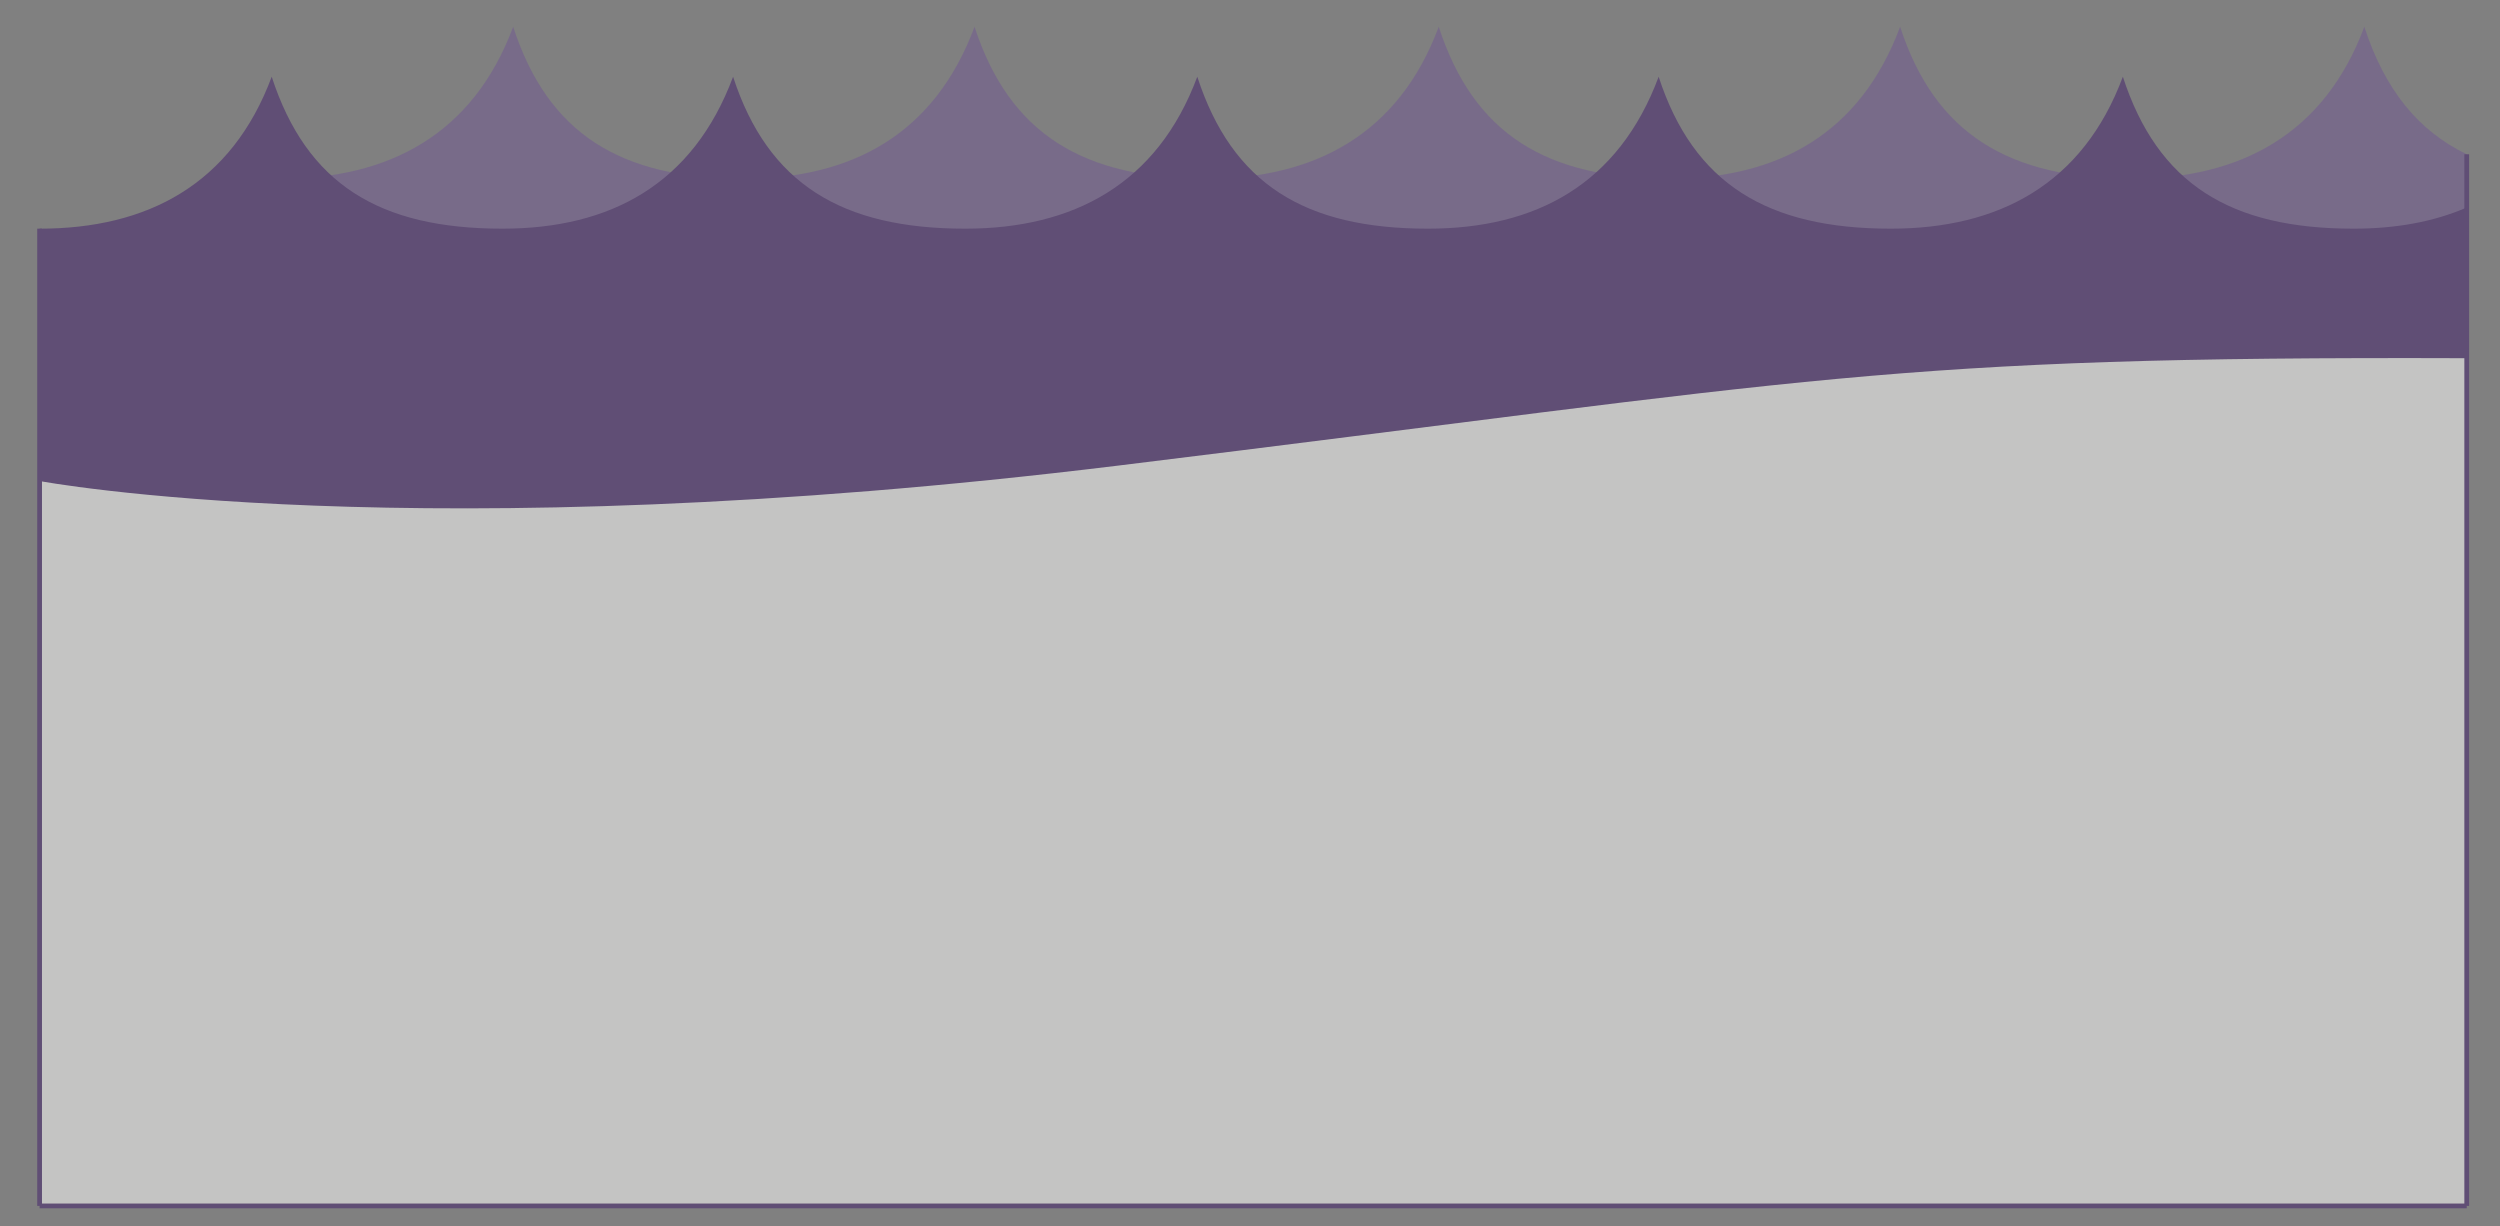 <?xml version="1.0" encoding="utf-8"?>
<!-- Generator: Adobe Illustrator 15.0.0, SVG Export Plug-In . SVG Version: 6.00 Build 0)  -->
<!DOCTYPE svg PUBLIC "-//W3C//DTD SVG 1.1//EN" "http://www.w3.org/Graphics/SVG/1.1/DTD/svg11.dtd">
<svg version="1.1" id="Layer_1" xmlns="http://www.w3.org/2000/svg" xmlns:xlink="http://www.w3.org/1999/xlink" x="0px" y="0px"
	 width="526px" height="258px" viewBox="0 0 526 258" enable-background="new 0 0 526 258" xml:space="preserve">
<rect x="0" y="0" width="526" height="258" fill="#808080" stroke="none"/>
<g>
	<g>
		<path fill="#E9E9EA" d="M-521.367,304.693h2.438c5.94,0,10.8,4.86,10.8,10.8v32.733c0,5.939-4.859,10.8-10.8,10.8h-2.438V304.693z
			"/>
		<path fill="#E9E9EA" d="M-600.274,304.693h-2.438c-5.94,0-10.801,4.86-10.801,10.8v32.733c0,5.939,4.86,10.8,10.801,10.8h2.438
			V304.693z"/>
		<path fill="#604E75" d="M-518.929,304.693h-2.438h-78.907h-2.438c-5.94,0-10.801,4.86-10.801,10.8v5.699h13.238v54.5h78.907v-54.5
			h13.237v-5.699C-508.129,309.554-512.989,304.693-518.929,304.693z"/>
		<polygon fill="#5B5C5C" points="-600.274,375.692 -600.274,392.359 -600.274,432.026 -571.485,432.026 -571.485,392.359 
			-550.157,392.359 -550.157,432.026 -521.367,432.026 -521.367,392.359 -521.367,375.692 		"/>
		<path d="M-585.879,446.421c7.949,0,14.395-6.444,14.395-14.395h-28.789C-600.274,439.977-593.83,446.421-585.879,446.421z"/>
		<path d="M-535.762,446.421c7.951,0,14.396-6.444,14.396-14.395h-28.79C-550.157,439.977-543.711,446.421-535.762,446.421z"/>
		<path fill="#5B5C5C" d="M-585.879,417.632c-7.95,0-14.395,6.444-14.395,14.395h28.789
			C-571.485,424.076-577.93,417.632-585.879,417.632z"/>
		<path fill="#5B5C5C" d="M-535.762,417.632c-7.949,0-14.395,6.444-14.395,14.395h28.79
			C-521.367,424.076-527.811,417.632-535.762,417.632z"/>
		<g>
			<g>
				<path fill="#B69FCC" d="M-579.777,323.555c0.692-0.213,1.112-0.066,1.253,0.42c1.805,6.228,2.705,9.341,4.509,15.568
					c0.134,0.463-0.041,0.803-0.544,0.958c-1.107,0.341-1.657,0.526-2.747,0.937c-0.471,0.178-0.844,0.028-1.021-0.419
					c-2.387-6.029-3.579-9.043-5.967-15.072c-0.187-0.472,0.093-0.854,0.74-1.098C-582.055,324.284-581.3,324.023-579.777,323.555z"
					/>
				<path fill="#B69FCC" d="M-570.438,321.419c0.71-0.108,1.1,0.096,1.168,0.598c0.533,3.936,0.798,5.906,1.332,9.842
					c0.262,1.934,0.559,3.05,2.638,2.86s2.166-1.344,2.073-3.293c-0.188-3.967-0.282-5.953-0.47-9.92
					c-0.024-0.506,0.357-0.776,1.038-0.798c1.604-0.05,2.407-0.05,4.011,0c0.715,0.022,1.06,0.294,1.036,0.8
					c-0.214,4.504-0.32,6.756-0.533,11.26c-0.079,1.67-0.668,5.734-6.759,6.289c-6.091,0.555-7.426-3.329-7.807-4.957
					c-1.027-4.39-1.541-6.585-2.567-10.975c-0.115-0.493,0.212-0.833,0.881-0.978C-572.823,321.807-572.029,321.661-570.438,321.419
					z"/>
				<path fill="#B69FCC" d="M-545.364,322.501c6.239,1.512,7.922,4.529,6.393,8.392s-4.182,4.655-9.253,3.426
					c-0.547-0.133-0.822-0.194-1.372-0.313c-0.543-0.116-0.909,0.072-1.006,0.569c-0.313,1.591-0.469,2.385-0.782,3.976
					c-0.098,0.497-0.402,0.696-0.917,0.604c-1.153-0.207-1.733-0.296-2.893-0.431c-0.492-0.058-0.75-0.36-0.702-0.84
					c0.641-6.443,0.96-9.663,1.603-16.106c0.05-0.504,0.432-0.724,1.148-0.666C-550.011,321.476-548.448,321.754-545.364,322.501z
					 M-547.014,330.13c1.479,0.363,2.252,0.444,2.687-1.064s-0.296-1.895-1.865-2.28c-0.706-0.174-1.061-0.256-1.771-0.408
					c-0.624-0.134-1.035,0.048-1.133,0.545c-0.148,0.756-0.223,1.131-0.371,1.887c-0.093,0.473,0.195,0.813,0.783,0.938
					C-548.014,329.891-547.68,329.966-547.014,330.13z"/>
			</g>
		</g>
	</g>
	<g>
		<path fill="#E9E9EA" d="M-483.786,240.062c-0.893,0-1.756,0.118-2.586,0.318c-8.77-28.624-38.908-49.726-74.753-49.726
			s-65.983,21.102-74.753,49.726c-0.83-0.2-1.693-0.318-2.586-0.318c-6.074,0-11,4.925-11,11s4.926,11,11,11
			c0.068,0,0.133-0.009,0.199-0.011c2.715,33.829,36.201,49.417,77.14,49.417c40.938,0,74.425-15.588,77.14-49.417
			c0.066,0.002,0.131,0.011,0.199,0.011c6.074,0,11-4.925,11-11S-477.711,240.062-483.786,240.062z"/>
		<path fill="none" stroke="#000000" stroke-width="3" stroke-linecap="round" stroke-miterlimit="10" d="M-561.125,242.697
			c0,0,0.812,8.268,4.312,12.572l-4.312,3.555"/>
		<path fill="none" stroke="#000000" stroke-width="3" stroke-linecap="round" stroke-miterlimit="10" d="M-573.393,265.532
			c0,5.106,3.842,12.917,12.318,12.917s12.827-6.482,12.827-12.827"/>
		<path fill="#604E75" d="M-610.456,319.771c4.591-11.506-4.857-20.418-10.387-24.648c-8.191-6.268-23.824-30.232-15.473-54.742
			c9.243-27.128,42.665-37.013,55.192-37.99c21.372-1.667,36.333,12.333,44.315,0s-16.982-23.333-16.982-23.333
			c-30-9.668-56.885,2.333-74.627,17.333c-26.868,22.716-31.902,63.65-14.373,98c5.55,10.875,8.467,16.334-1.2,21.167
			c0,0-5.5,3.833-7.5,0.667c0,0-0.167,4.333,7,5c0,0-1.333,3.05-4.333,2.107c0,0,3.812,1.742,6.771,0.434
			c0,0-0.375,1.813-2.75,1.875C-647.388,325.708-617.188,336.644-610.456,319.771z"/>
		<path fill="#604E75" d="M-510.602,323.057c-10.229-10.833-3.265-19.167,1.801-23.315c9.908-8.114,33.218-30.908,22.365-59.361
			c-9.969-26.136-31.093-24.86-41.511-29.657c-10.137-4.666-17.804-17.666-17.804-17.666c13.667-14.666,39.161-6.734,62,15
			c22.223,21.148,20.735,67.705,6,91.667c-5.739,9.333-2.333,15.333,8,17c0,0,5.095,1.76,7.095-0.537s-1.333,4.37-5.5,4.37
			s-1.499,1.499,2.167,1.833c0,0-2.927,1.5-6.797,1.334c0,0-1.037,0.666,0.963,1.5
			C-471.823,325.224-501.387,332.815-510.602,323.057z"/>
		<path fill="#E9E9EA" d="M-483.985,262.051c0.066,0.002,0.131,0.01,0.199,0.01c6.074,0,11-4.925,11-11c0-6.074-4.926-11-11-11
			c-0.893,0-1.756,0.118-2.586,0.318l-5.525,12.451L-483.985,262.051z"/>
		<path fill="#E9E9EA" d="M-638.263,262.051c-0.066,0.002-0.131,0.01-0.199,0.01c-6.074,0-11-4.925-11-11c0-6.074,4.926-11,11-11
			c0.893,0,1.756,0.118,2.586,0.318l5.525,12.451L-638.263,262.051z"/>
		<circle fill="#C4C4C3" cx="-606.992" cy="274.428" r="9.595"/>
		<circle fill="#C4C4C3" cx="-514.748" cy="274.428" r="9.595"/>
		<path fill="none" stroke="#000000" stroke-width="3" stroke-linecap="round" stroke-miterlimit="10" d="M-613.998,243.483
			c0,2.075,1.561,5.25,5.006,5.25s5.214-2.635,5.214-5.213"/>
		<path fill="none" stroke="#000000" stroke-width="3" stroke-linecap="round" stroke-miterlimit="10" d="M-608.888,238.693
			c0,2.075,1.561,5.25,5.006,5.25c1.54,0,2.744-0.526,3.605-1.338"/>
		<path fill="none" stroke="#000000" stroke-width="3" stroke-linecap="round" stroke-miterlimit="10" d="M-508.972,238.693
			c0,2.075-1.561,5.25-5.006,5.25c-1.539,0-2.744-0.526-3.605-1.338"/>
		<path fill="none" stroke="#000000" stroke-width="3" stroke-linecap="round" stroke-miterlimit="10" d="M-514.16,243.483
			c0,2.075,1.561,5.25,5.006,5.25s5.214-2.635,5.214-5.213"/>
		<g>
			<circle cx="-599.278" cy="246.208" r="7.5"/>
			<circle fill="#FFFFFF" cx="-601.772" cy="244.165" r="3.03"/>
		</g>
		<g>
			<circle cx="-518.778" cy="246.208" r="7.5"/>
			<circle fill="#FFFFFF" cx="-521.272" cy="244.165" r="3.03"/>
		</g>
	</g>
</g>
<g>
	<g>
		<path fill="#E9E9EA" d="M-282.444,11.774h2.438c5.94,0,10.801,4.86,10.801,10.8v32.733c0,5.939-4.86,10.8-10.801,10.8h-2.438
			V11.774z"/>
		<path fill="#E9E9EA" d="M-361.351,11.774h-2.438c-5.939,0-10.8,4.86-10.8,10.8v32.733c0,5.939,4.86,10.8,10.8,10.8h2.438V11.774z"
			/>
		<path fill="#5B5C5C" d="M-280.006,11.774h-2.438h-78.907h-2.438c-5.939,0-10.8,4.86-10.8,10.8v5.699h13.237v54.5h78.907v-54.5
			h13.238v-5.699C-269.206,16.635-274.066,11.774-280.006,11.774z"/>
		<polygon fill="#604E75" points="-361.351,82.773 -361.351,99.44 -361.351,139.107 -332.561,139.107 -332.561,99.44 
			-311.233,99.44 -311.233,139.107 -282.444,139.107 -282.444,99.44 -282.444,82.773 		"/>
		<path d="M-346.957,153.502c7.95,0,14.396-6.444,14.396-14.395h-28.79C-361.351,147.058-354.906,153.502-346.957,153.502z"/>
		<path d="M-296.838,153.502c7.95,0,14.395-6.444,14.395-14.395h-28.789C-311.233,147.058-304.788,153.502-296.838,153.502z"/>
		<path fill="#604E75" d="M-346.957,124.713c-7.949,0-14.395,6.444-14.395,14.395h28.79
			C-332.561,131.157-339.006,124.713-346.957,124.713z"/>
		<path fill="#604E75" d="M-296.838,124.713c-7.949,0-14.395,6.444-14.395,14.395h28.789
			C-282.444,131.157-288.888,124.713-296.838,124.713z"/>
		<g>
			<g>
				<path fill="#E9E9EA" d="M-355.237,33.856c1.461-0.578,2.197-0.851,3.675-1.364c0.197,0.567,0.295,0.85,0.492,1.417
					c-0.319,0.111-0.479,0.167-0.798,0.281c0.727,2.033,1.089,3.048,1.816,5.081c0.299-0.107,0.45-0.16,0.75-0.264
					c0.195,0.562,0.292,0.844,0.487,1.406c-1.343,0.466-2.011,0.713-3.338,1.239c-0.219-0.553-0.329-0.83-0.548-1.383
					c0.296-0.118,0.446-0.175,0.743-0.29c-0.776-2.015-1.162-3.021-1.938-5.036c-0.316,0.122-0.476,0.183-0.791,0.308
					C-354.906,34.693-355.016,34.415-355.237,33.856z"/>
				<path fill="#E9E9EA" d="M-343.584,30.101c1.383-0.343,2.078-0.5,3.471-0.788c0.122,0.587,0.182,0.879,0.304,1.467
					c-0.328,0.068-0.493,0.103-0.82,0.174c0.584,2.701,0.877,4.051,1.461,6.752c-0.48,0.104-0.719,0.157-1.198,0.269
					c-2.036-1.685-3.101-2.498-5.319-4.052c0.41,1.444,0.616,2.167,1.025,3.611c0.157-0.044,0.917-0.254,0.917-0.254
					c0.157,0.579,0.236,0.868,0.394,1.446c-1.25,0.339-1.873,0.521-3.113,0.911c-0.18-0.572-0.269-0.858-0.449-1.43
					c0.36-0.113,0.539-0.168,0.9-0.277c-0.625-2.071-0.936-3.106-1.561-5.178c-0.384,0.116-0.576,0.174-0.959,0.294
					c-0.18-0.572-0.27-0.858-0.449-1.431c1.163-0.365,1.747-0.538,2.918-0.863c1.862,1.351,2.762,2.049,4.499,3.488
					c-0.275-1.167-0.414-1.75-0.689-2.917c-0.389,0.092-0.583,0.139-0.971,0.235C-343.368,30.974-343.44,30.683-343.584,30.101z"/>
				<path fill="#E9E9EA" d="M-328.759,31.911c0.198,2.403-1.544,4.327-3.813,4.63c-1.451,0.193-2.176,0.307-3.619,0.564
					c-0.106-0.595-0.159-0.893-0.265-1.488c0.295-0.053,0.442-0.078,0.738-0.128c-0.359-2.119-0.537-3.179-0.896-5.298
					c-0.314,0.053-0.471,0.081-0.785,0.137c-0.107-0.6-0.161-0.899-0.268-1.499c1.59-0.284,2.387-0.408,3.985-0.621
					C-330.997,27.851-328.957,29.509-328.759,31.911z M-333.7,35.172c0.257-0.037,0.387-0.054,0.644-0.089
					c1.84-0.251,2.343-1.638,2.2-2.974c-0.144-1.347-1.154-2.592-2.928-2.35c-0.273,0.037-0.41,0.056-0.683,0.096
					C-334.159,31.982-334.008,33.044-333.7,35.172z"/>
				<path fill="#E9E9EA" d="M-327.204,27.615c1.541-0.094,2.313-0.125,3.856-0.154c0.011,0.6,0.018,0.899,0.029,1.499
					c-0.333,0.006-0.501,0.011-0.834,0.021c0.061,2.158,0.091,3.235,0.152,5.393c0.313-0.009,0.47-0.013,0.784-0.019
					c0.011,0.595,0.017,0.893,0.028,1.488c-1.401,0.026-2.103,0.054-3.503,0.14c-0.037-0.594-0.054-0.891-0.09-1.484
					c0.313-0.019,0.47-0.029,0.783-0.045c-0.112-2.155-0.167-3.233-0.28-5.389c-0.333,0.017-0.5,0.027-0.833,0.047
					C-327.148,28.513-327.167,28.214-327.204,27.615z"/>
				<path fill="#E9E9EA" d="M-315.416,27.644c0,0,2.488,6.832,2.62,7.135c0.372,0.039,0.556,0.059,0.927,0.102
					c-0.069,0.596-0.103,0.894-0.172,1.489c-1.399-0.163-2.102-0.229-3.506-0.332c0.043-0.593,0.066-0.889,0.11-1.482
					c0.184,0.014,0.275,0.021,0.458,0.035c-0.125-0.311-0.228-0.619-0.368-0.943c-0.993-0.073-1.49-0.103-2.484-0.146
					c-0.157,0.358-0.235,0.537-0.389,0.896c0.184,0.007,0.276,0.011,0.46,0.02c-0.027,0.594-0.041,0.891-0.068,1.485
					c-1.215-0.056-1.824-0.072-3.04-0.083c0.005-0.6,0.009-0.9,0.015-1.5c0.373,0.003,0.559,0.007,0.932,0.015
					c0.316-0.894,3.296-6.764,3.296-6.764c0.494,0.027,0.742,0.042,1.236,0.076C-315.398,27.646-315.405,27.645-315.416,27.644z
					 M-315.796,32.113c-0.256-0.686-0.389-1.027-0.657-1.711c-0.325,0.649-0.484,0.973-0.799,1.625
					C-316.669,32.057-316.378,32.074-315.796,32.113z"/>
				<path fill="#E9E9EA" d="M-303.315,29.273c1.393,0.285,2.087,0.439,3.471,0.779c-0.143,0.583-0.214,0.874-0.357,1.456
					c-0.326-0.08-0.488-0.118-0.815-0.195c-0.634,2.69-0.951,4.034-1.585,6.724c-0.479-0.113-0.717-0.167-1.197-0.273
					c-1.113-2.396-1.723-3.588-3.046-5.944c-0.251,1.48-0.375,2.22-0.627,3.701c0.16,0.027,0.934,0.166,0.934,0.166
					c-0.107,0.59-0.161,0.884-0.268,1.474c-1.269-0.23-1.904-0.333-3.18-0.513c0.084-0.594,0.126-0.89,0.21-1.484
					c0.37,0.052,0.554,0.079,0.924,0.135c0.327-2.139,0.49-3.207,0.817-5.346c-0.394-0.06-0.589-0.089-0.983-0.145
					c0.084-0.594,0.126-0.89,0.21-1.483c1.196,0.169,1.793,0.264,2.985,0.473c1.093,2.019,1.604,3.037,2.551,5.082
					c0.253-1.172,0.378-1.759,0.632-2.931c-0.39-0.084-0.585-0.125-0.976-0.205C-303.496,30.155-303.436,29.861-303.315,29.273z"/>
				<path fill="#E9E9EA" d="M-292.151,32.316c0,0,0.684,7.259,0.735,7.587c0.354,0.136,0.532,0.204,0.885,0.343
					c-0.221,0.558-0.332,0.837-0.552,1.395c-1.332-0.527-2.002-0.776-3.35-1.244c0.195-0.562,0.293-0.844,0.488-1.406
					c0.176,0.061,0.264,0.093,0.44,0.155c-0.043-0.333-0.064-0.658-0.118-1.008c-0.954-0.331-1.431-0.49-2.392-0.792
					c-0.245,0.305-0.368,0.459-0.61,0.766c0.178,0.055,0.267,0.082,0.444,0.138c-0.179,0.567-0.27,0.851-0.449,1.418
					c-1.173-0.371-1.764-0.544-2.947-0.871c0.159-0.578,0.24-0.867,0.399-1.445c0.363,0.1,0.545,0.151,0.907,0.255
					c0.538-0.782,4.957-5.679,4.957-5.679c0.477,0.155,0.713,0.235,1.188,0.397C-292.136,32.323-292.141,32.32-292.151,32.316z
					 M-293.672,36.538c-0.075-0.729-0.114-1.095-0.201-1.826c-0.485,0.542-0.725,0.814-1.2,1.362
					C-294.511,36.254-294.231,36.348-293.672,36.538z"/>
			</g>
		</g>
	</g>
	<g>
		<path fill="#E9E9EA" d="M-244.872-51.857c-0.893,0-1.756,0.118-2.586,0.318c-8.77-28.624-38.908-49.725-74.753-49.725
			c-35.846,0-65.984,21.101-74.752,49.725c-0.831-0.201-1.693-0.318-2.586-0.318c-6.076,0-11,4.925-11,11c0,6.075,4.924,11,11,11
			c0.066,0,0.132-0.009,0.199-0.01c2.713,33.829,36.201,49.417,77.139,49.417s74.425-15.588,77.14-49.417
			c0.066,0.001,0.131,0.01,0.199,0.01c6.074,0,11-4.925,11-11C-233.872-46.933-238.797-51.857-244.872-51.857z"/>
		<g>
			<circle cx="-362.953" cy="-44.149" r="7.5"/>
			<circle fill="#FFFFFF" cx="-365.447" cy="-46.192" r="3.029"/>
		</g>
		<g>
			<circle cx="-282.453" cy="-44.149" r="7.5"/>
			<circle fill="#FFFFFF" cx="-284.947" cy="-46.192" r="3.03"/>
		</g>
		<path fill="none" stroke="#000000" stroke-width="3" stroke-linecap="round" stroke-miterlimit="10" d="M-322.21-49.222
			c0,0,0.812,8.268,4.312,12.573l-4.312,3.555"/>
		<path fill="none" stroke="#000000" stroke-width="3" stroke-linecap="round" stroke-miterlimit="10" d="M-334.479-26.387
			c0,5.106,3.842,12.917,12.318,12.917s12.827-6.482,12.827-12.827"/>
		<path fill="#B69FCC" d="M-270.396-89.593L-270.396-89.593C-270.396-89.593-270.396-89.594-270.396-89.593
			c-1.28-0.946-2.444-1.776-3.42-2.501c-1.853-1.379-4.369-2.847-7.429-4.276c-16.112-12.402-23.727-29.564-23.727-29.564
			c-3,9.667-8.751,6.667-8.751,6.667c-2.751-1-3.083-6-3.083-6c-0.5,3.5-4,6.5-6.666,4.167c-2.667-2.333-4-11.5-4-11.5
			s-1.5,18-8.334,16.833c-6.833-1.167-6.166-5.167-6.166-5.167c-0.968,10.89-16.194,21.368-24.47,26.295
			c-1.881,0.93-3.637,1.909-5.25,2.928c-0.002,0-0.012,0.005-0.012,0.005h0.002c-2.631,1.663-4.881,3.431-6.615,5.279
			c-10.324,11.001-19.127,25.778-18.646,34.889c0,0,2.813,3.335,2.813,7.39h5.5c0,0,0.5-26.445,16-36.445
			c0,0,25.348-10.674,48.515-9.841c23.166,0.833,50.819,8.674,50.819,8.674c19.667,12.667,17.667,37.612,17.667,37.612h5.332
			c0.166-4.055,2.859-7.39,2.859-7.39C-249.253-72.726-262.265-83.589-270.396-89.593z"/>
	</g>
</g>
<g>
	<g>
		<path fill="#E9E9EA" d="M-744.058,304.693h2.438c5.939,0,10.8,4.86,10.8,10.8v32.733c0,5.939-4.86,10.8-10.8,10.8h-2.438V304.693z
			"/>
		<path fill="#E9E9EA" d="M-822.966,304.693h-2.438c-5.94,0-10.8,4.86-10.8,10.8v32.733c0,5.939,4.859,10.8,10.8,10.8h2.438V304.693
			z"/>
		<path fill="#B69FCC" d="M-741.621,304.693h-2.438h-78.908h-2.438c-5.94,0-10.8,4.86-10.8,10.8v5.699h13.237v54.5h78.908v-54.5
			h13.237v-5.699C-730.821,309.554-735.681,304.693-741.621,304.693z"/>
		<polygon fill="#C4C4C3" points="-822.966,375.692 -822.966,392.359 -822.966,432.026 -794.176,432.026 -794.176,392.359 
			-772.848,392.359 -772.848,432.026 -744.058,432.026 -744.058,392.359 -744.058,375.692 		"/>
		<path d="M-808.572,446.421c7.95,0,14.396-6.444,14.396-14.395h-28.79C-822.966,439.977-816.522,446.421-808.572,446.421z"/>
		<path d="M-758.454,446.421c7.95,0,14.396-6.444,14.396-14.395h-28.79C-772.848,439.977-766.403,446.421-758.454,446.421z"/>
		<path fill="#C4C4C3" d="M-808.572,417.632c-7.95,0-14.395,6.444-14.395,14.395h28.79
			C-794.176,424.076-800.622,417.632-808.572,417.632z"/>
		<path fill="#C4C4C3" d="M-758.454,417.632c-7.949,0-14.395,6.444-14.395,14.395h28.79
			C-744.058,424.076-750.503,417.632-758.454,417.632z"/>
		<g>
			<g>
				<path fill="#5B5C5C" d="M-809.667,328.918c0.005,1.075-0.328,2.529-2.474,3.265c-2.124,0.728-4.295-0.306-5.158-2.482
					c-0.926-2.339,0.151-4.519,2.486-5.318c0.799-0.273,1.463-0.328,1.833-0.276c-0.054-0.168-0.081-0.254-0.135-0.422
					c0.628-0.201,0.943-0.299,1.574-0.488c0.373,1.24,0.56,1.86,0.932,3.1c-0.608,0.183-0.913,0.278-1.519,0.473
					c-0.055-0.172-0.083-0.259-0.138-0.431c-0.177-0.552-0.978-0.921-2.066-0.548c-0.762,0.261-1.616,1.2-0.909,3.126
					c0.659,1.795,1.906,2.119,2.623,1.874c1.172-0.401,1.433-1.561,1.387-1.704C-810.605,329.012-810.291,328.979-809.667,328.918z"
					/>
				<path fill="#5B5C5C" d="M-800.373,327.551c0.104,0.575,0.158,0.86,0.262,1.436c-0.802,0.146-1.204,0.223-2.003,0.389
					c-0.327-0.074-1.007-0.378-1.226-1.375c-0.124-0.566-0.824-1.606-2.049-1.469c0.189,0.789,0.285,1.186,0.474,1.976
					c0.297-0.071,0.447-0.107,0.745-0.176c0.131,0.569,0.196,0.854,0.327,1.423c-1.323,0.304-1.981,0.469-3.294,0.827
					c-0.154-0.563-0.231-0.846-0.386-1.409c0.347-0.095,0.52-0.14,0.867-0.23c-0.53-2.023-0.795-3.033-1.326-5.057
					c-0.369,0.097-0.552,0.144-0.92,0.244c-0.153-0.56-0.229-0.839-0.382-1.398c1.506-0.412,2.261-0.602,3.78-0.947
					c2.023-0.461,2.908,0.71,3.107,1.723c0.168,0.854-0.406,1.817-0.383,1.993c0.032,0.243,1.002,1.147,1.168,1.989
					c0.056,0.284,0.361,0.227,0.361,0.227C-800.899,327.647-800.724,327.615-800.373,327.551z M-805.108,324.978
					c0.715-0.166,0.963-0.657,0.869-1.088s-0.499-0.795-1.104-0.655c-0.316,0.073-0.474,0.109-0.79,0.185
					c0.163,0.681,0.244,1.021,0.407,1.702C-805.479,325.063-805.355,325.035-805.108,324.978z"/>
				<path fill="#5B5C5C" d="M-799.149,320.606c1.458-0.225,2.188-0.323,3.651-0.489c0.065,0.576,0.097,0.866,0.163,1.442
					c-0.316,0.036-0.475,0.051-0.791,0.09c0.253,2.072,0.381,3.109,0.634,5.181c0.297-0.036,0.446-0.054,0.744-0.088
					c0.065,0.571,0.097,0.856,0.162,1.428c-1.333,0.151-1.999,0.24-3.326,0.445c-0.088-0.568-0.131-0.853-0.219-1.421
					c0.297-0.046,0.445-0.066,0.742-0.109c-0.3-2.065-0.451-3.1-0.751-5.165c-0.315,0.046-0.473,0.069-0.788,0.118
					C-799.017,321.465-799.061,321.18-799.149,320.606z"/>
				<path fill="#5B5C5C" d="M-784.462,319.517c1.024,0.009,1.536,0.021,2.561,0.059c-0.021,0.579-0.031,0.869-0.052,1.448
					c-0.378-0.014-0.567-0.021-0.946-0.031c-0.055,2.092-0.082,3.138-0.137,5.229c0.356,0.009,0.535,0.017,0.891,0.029
					c-0.021,0.579-0.032,0.867-0.054,1.446c-1.339-0.049-2.007-0.06-3.347-0.055c-0.002-0.58-0.004-0.868-0.006-1.448
					c0.233-0.001,0.35-0.001,0.583,0c0.003-1.049,0.004-1.574,0.008-2.622c-0.798,1.625-1.179,2.443-1.902,4.086
					c-0.354,0.007-0.532,0.011-0.887,0.021c0,0-1.74-2.984-2.417-4.097c0.062,1.098,0.093,1.648,0.155,2.746
					c0.237-0.014,0.354-0.02,0.592-0.031c0.029,0.579,0.042,0.867,0.071,1.446c-1.166,0.058-1.747,0.097-2.91,0.195
					c-0.049-0.577-0.073-0.864-0.123-1.442c0.36-0.03,0.54-0.046,0.9-0.072c-0.155-2.087-0.233-3.129-0.388-5.216
					c-0.382,0.028-0.573,0.044-0.956,0.076c-0.049-0.578-0.073-0.866-0.122-1.444c0.96-0.082,1.442-0.116,2.404-0.172
					c1.404,2.069,2.068,3.118,3.323,5.237C-786.185,322.733-785.633,321.654-784.462,319.517z"/>
				<path fill="#5B5C5C" d="M-773.132,326.187c-0.329,2.295-2.647,1.992-3.379,1.915c-0.731-0.077-1.565-0.441-1.824-1.045
					c-0.029,0.347-0.042,0.521-0.071,0.867c-0.582-0.048-0.873-0.069-1.455-0.107c0.086-1.333,0.129-1.999,0.216-3.332
					c0.605,0.039,0.909,0.063,1.514,0.113c-0.024,0.291-0.036,0.437-0.06,0.728c-0.048,0.578,0.65,1.216,1.537,1.307
					c0.745,0.076,1.655-0.121,1.707-0.548c0.088-0.726-0.486-0.962-1.803-1.501c-1.006-0.412-2.679-0.958-2.573-2.555
					c0.086-1.295,1.587-2.234,3.348-2.055c1.123,0.114,1.542,0.615,1.641,1.071c0.042-0.35,0.063-0.526,0.106-0.876
					c0.642,0.078,0.963,0.118,1.604,0.208c-0.153,1.094-0.229,1.641-0.381,2.734c-0.622-0.087-0.932-0.125-1.555-0.201
					c0.007-0.056,0.011-0.085,0.018-0.141c0.052-0.426-0.323-1.216-1.579-1.344c-0.477-0.049-1.132,0.184-1.171,0.623
					c-0.038,0.427,0.437,0.637,1.463,1.021C-774.664,323.506-772.842,324.166-773.132,326.187z"/>
				<path fill="#5B5C5C" d="M-762.944,326.495c-0.795,3.004-3.098,3.482-4.874,3.101c-1.901-0.408-3.646-1.896-3.159-4.824
					c0.465-2.803,2.818-3.776,4.911-3.327C-764.112,321.864-762.178,323.603-762.944,326.495z M-765.084,325.958
					c0.381-1.602-0.18-2.81-1.296-3.049c-1.265-0.271-2.258,0.604-2.566,2.222c-0.304,1.594,0.251,2.758,1.44,3.014
					C-766.456,328.37-765.459,327.537-765.084,325.958z"/>
				<path fill="#5B5C5C" d="M-754.88,324.716c1.289,0.455,1.932,0.694,3.207,1.199c-0.213,0.539-0.32,0.809-0.534,1.348
					c-0.3-0.119-0.452-0.178-0.753-0.294c-0.961,2.494-1.441,3.739-2.402,6.231c-0.443-0.171-0.665-0.254-1.109-0.418
					c-0.746-2.441-1.168-3.66-2.111-6.091c-0.439,1.384-0.659,2.073-1.098,3.457c0.149,0.047,0.869,0.283,0.869,0.283
					c-0.181,0.551-0.273,0.825-0.454,1.376c-1.181-0.389-1.773-0.571-2.964-0.915c0.161-0.557,0.241-0.836,0.401-1.393
					c0.346,0.1,0.519,0.15,0.863,0.254c0.601-2.004,0.901-3.004,1.502-5.008c-0.366-0.109-0.549-0.166-0.916-0.271
					c0.161-0.558,0.24-0.833,0.4-1.391c1.113,0.321,1.668,0.488,2.773,0.846c0.768,2.077,1.119,3.117,1.751,5.199
					c0.398-1.089,0.597-1.632,0.995-2.722c-0.361-0.132-0.543-0.198-0.905-0.326C-755.169,325.534-755.073,325.263-754.88,324.716z"
					/>
			</g>
		</g>
		<g>
			<g>
				<path fill="#5B5C5C" d="M-805.333,342.077c1.414,0.45,2.125,0.655,3.556,1.025c-0.15,0.58-0.226,0.871-0.376,1.451
					c-0.307-0.079-0.46-0.119-0.767-0.202c-0.565,2.084-0.849,3.124-1.414,5.208c0.331,0.09,0.498,0.136,0.829,0.222
					c-0.15,0.581-0.226,0.869-0.376,1.45c-1.608-0.417-2.408-0.647-3.997-1.153c0.182-0.571,0.272-0.857,0.455-1.429
					c0.395,0.126,0.592,0.187,0.988,0.307c0.244-0.804,0.365-1.206,0.608-2.01c-1.149-0.349-1.721-0.532-2.858-0.93
					c-0.277,0.793-0.416,1.188-0.692,1.98c0.392,0.137,0.589,0.206,0.982,0.337c-0.189,0.569-0.285,0.85-0.475,1.419
					c-1.583-0.528-2.37-0.814-3.929-1.432c0.221-0.558,0.331-0.835,0.551-1.393c0.321,0.127,0.482,0.19,0.804,0.313
					c0.771-2.017,1.157-3.026,1.928-5.043c-0.299-0.114-0.447-0.172-0.745-0.29c0.221-0.558,0.331-0.837,0.551-1.395
					c1.388,0.55,2.088,0.807,3.497,1.276c-0.189,0.569-0.285,0.852-0.475,1.421c-0.365-0.122-0.548-0.184-0.912-0.311
					c-0.237,0.68-0.354,1.019-0.592,1.698c1.114,0.389,1.673,0.571,2.799,0.912c0.209-0.688,0.313-1.032,0.522-1.721
					c-0.367-0.111-0.551-0.17-0.917-0.286C-805.607,342.934-805.515,342.648-805.333,342.077z"/>
				<path fill="#5B5C5C" d="M-794.676,344.543c0,0,2.183,6.918,2.329,7.223c0.402,0.041,0.604,0.061,1.007,0.096
					c-0.053,0.598-0.079,0.897-0.131,1.495c-1.577-0.139-2.365-0.229-3.935-0.449c0.083-0.589,0.125-0.885,0.208-1.474
					c0.198,0.027,0.297,0.042,0.495,0.068c-0.121-0.318-0.213-0.632-0.341-0.966c-1.045-0.146-1.568-0.23-2.609-0.415
					c-0.211,0.333-0.317,0.498-0.532,0.83c0.197,0.036,0.295,0.054,0.492,0.088c-0.103,0.586-0.154,0.88-0.256,1.466
					c-1.353-0.237-2.026-0.37-3.37-0.669c0.13-0.585,0.194-0.881,0.325-1.466c0.396,0.088,0.595,0.133,0.993,0.216
					c0.501-0.815,4.237-6.214,4.237-6.214c0.445,0.073,0.668,0.107,1.114,0.173C-794.661,344.544-794.667,344.544-794.676,344.543z
					 M-795.407,348.968c-0.207-0.705-0.307-1.057-0.499-1.763c-0.382,0.614-0.578,0.919-0.973,1.528
					C-796.291,348.833-795.996,348.881-795.407,348.968z"/>
				<path fill="#5B5C5C" d="M-782.376,345.206c1.221-0.045,1.831-0.08,3.049-0.18c0.049,0.603,0.074,0.902,0.123,1.505
					c-0.314,0.025-0.471,0.038-0.785,0.061c-0.149,0.011-0.14,0.141-0.14,0.141c-0.755,2.768-1.18,4.148-2.119,6.894
					c-0.555,0.019-0.832,0.026-1.387,0.035c-0.648-1.736-0.955-2.608-1.532-4.356c-0.655,1.743-1.002,2.609-1.735,4.337
					c-0.483-0.013-0.725-0.022-1.208-0.043c-0.847-2.683-1.227-4.03-1.906-6.731c0.013-0.168-0.127-0.31-0.289-0.322
					c-0.314-0.025-0.472-0.038-0.785-0.066c0.055-0.602,0.082-0.905,0.137-1.507c1.466,0.133,2.201,0.181,3.671,0.234
					c-0.022,0.604-0.033,0.907-0.055,1.511c-0.25-0.009-0.375-0.014-0.625-0.025c0.32,1.215,0.489,1.82,0.842,3.032
					c0.714-1.782,1.049-2.677,1.681-4.475c0.425,0.004,0.638,0.003,1.063,0c0.627,1.8,0.961,2.696,1.671,4.48
					c0.355-1.211,0.525-1.815,0.848-3.03c-0.185,0.008-0.278,0.009-0.463,0.016C-782.343,346.111-782.354,345.81-782.376,345.206z"
					/>
				<path fill="#5B5C5C" d="M-767.731,350.181c0.333-0.078,0.499-0.12,0.831-0.202c0.143,0.577,0.215,0.865,0.358,1.442
					c-1.611,0.399-2.421,0.578-4.047,0.889c-0.111-0.584-0.167-0.878-0.278-1.462c-1.127-0.825-1.675-1.246-2.742-2.112
					c0.16,1.01,0.239,1.515,0.398,2.524c0.336-0.053,0.503-0.083,0.839-0.14c0.1,0.587,0.15,0.879,0.25,1.466
					c-1.56,0.265-2.343,0.379-3.911,0.562c-0.069-0.591-0.103-0.889-0.172-1.479c0.338-0.039,0.506-0.06,0.844-0.103
					c-0.275-2.151-0.414-3.224-0.689-5.374c-0.313,0.04-0.469,0.06-0.782,0.096c-0.069-0.591-0.103-0.889-0.171-1.479
					c1.395-0.162,2.09-0.264,3.478-0.499c0.1,0.587,0.149,0.882,0.249,1.469c-0.312,0.053-0.466,0.078-0.778,0.127
					c0.084,0.535,0.126,0.803,0.211,1.338c0.842-0.856,1.249-1.29,2.039-2.171c-0.08-0.415-0.12-0.621-0.2-1.036
					c1.205-0.233,1.805-0.365,3.001-0.653c0.139,0.578,0.208,0.868,0.348,1.446c-0.372,0.09-0.558,0.135-0.931,0.219
					c-0.221,0.05-0.331,0.224-0.662,0.624c-0.242,0.292-1.033,1.28-1.585,1.835c1.238,0.989,1.879,1.471,3.197,2.404
					C-768.376,350.098-768.061,350.259-767.731,350.181z"/>
				<path fill="#5B5C5C" d="M-757.751,346.094c0.883,2.23-1.729,3.212-2.56,3.495c-0.83,0.283-1.902,0.311-2.42-0.157
					c0.106,0.344,0.16,0.514,0.266,0.857c-0.664,0.204-0.997,0.305-1.664,0.494c-0.376-1.329-0.564-1.995-0.941-3.324
					c0.636-0.181,0.954-0.274,1.587-0.47c0.089,0.289,0.134,0.435,0.223,0.724c0.176,0.573,1.173,0.893,2.143,0.567
					c0.814-0.273,1.658-0.908,1.506-1.326c-0.259-0.71-0.947-0.623-2.489-0.557c-1.179,0.051-3.052,0.149-3.507-1.442
					c-0.369-1.291,0.668-2.69,2.286-3.234c1.032-0.347,1.615-0.081,1.913,0.296c-0.125-0.343-0.186-0.513-0.311-0.855
					c0.587-0.214,0.879-0.325,1.463-0.553c0.416,1.063,0.624,1.596,1.039,2.659c-0.608,0.237-0.913,0.354-1.525,0.576
					c-0.02-0.055-0.031-0.083-0.051-0.138c-0.152-0.417-0.848-0.953-2.046-0.551c-0.456,0.153-0.967,0.63-0.829,1.064
					c0.134,0.423,0.668,0.442,1.81,0.349C-760.561,344.461-758.528,344.131-757.751,346.094z"/>
			</g>
		</g>
	</g>
	<g>
		<path fill="#E9E9EA" d="M-706.487,239.861c-0.893,0-1.755,0.117-2.586,0.318c-8.769-28.625-38.907-49.726-74.753-49.726
			c-35.845,0-65.983,21.101-74.753,49.726c-0.83-0.201-1.693-0.318-2.586-0.318c-6.074,0-11,4.924-11,11c0,6.074,4.926,11,11,11
			c0.068,0,0.133-0.01,0.199-0.011c2.715,33.828,36.201,49.416,77.14,49.416c40.938,0,74.426-15.588,77.14-49.416
			c0.067,0.001,0.132,0.011,0.199,0.011c6.075,0,11-4.926,11-11C-695.487,244.785-700.412,239.861-706.487,239.861z"/>
		<g>
			<circle cx="-824.568" cy="247.568" r="7.5"/>
			<circle fill="#FFFFFF" cx="-827.062" cy="245.525" r="3.03"/>
		</g>
		<g>
			<circle cx="-744.068" cy="247.568" r="7.5"/>
			<circle fill="#FFFFFF" cx="-746.562" cy="245.525" r="3.03"/>
		</g>
		<path fill="none" stroke="#000000" stroke-width="3" stroke-linecap="round" stroke-miterlimit="10" d="M-783.826,242.496
			c0,0,0.812,8.268,4.312,12.572l-4.312,3.555"/>
		<path fill="none" stroke="#000000" stroke-width="3" stroke-linecap="round" stroke-miterlimit="10" d="M-796.094,265.332
			c0,5.105,3.842,12.916,12.318,12.916s12.827-6.481,12.827-12.826"/>
		<path fill="#604E75" d="M-783.522,166.855c-11.729,23.599-36.259,25.295-44.533,30.223c-1.883,0.93-3.639,1.908-5.252,2.928
			l-0.01,0.005h0.002c-2.632,1.663-4.881,3.431-6.616,5.279c-10.324,11.001-19.127,25.778-18.647,34.89c0,0,2.814,3.334,2.814,7.389
			h5.5c0,0,0.5-26.445,16-36.445c0,0,25.348-10.674,48.514-9.84c23.167,0.833,50.819,8.674,50.819,8.674
			c19.667,12.667,17.667,37.611,17.667,37.611h5.333c0.166-4.055,2.858-7.389,2.858-7.389
			c-1.796-21.188-14.808-32.051-22.938-38.055h0.001c-0.001,0-0.001,0-0.001,0c-1.28-0.946-2.444-1.775-3.42-2.502
			c-1.853-1.379-4.369-2.846-7.428-4.275C-774.083,188.022-783.522,166.855-783.522,166.855z"/>
	</g>
</g>
<g>
	<polygon fill="#C5B6D8" points="757.859,-218.917 774.14,-193.526 800.934,-207.374 802.337,-177.246 832.468,-175.842 
		818.617,-149.047 844.008,-132.767 818.617,-116.487 832.468,-89.693 802.337,-88.289 800.934,-58.161 774.14,-72.008 
		757.859,-46.618 741.579,-72.008 714.786,-58.161 713.382,-88.289 683.251,-89.693 697.103,-116.487 671.711,-132.767 
		697.103,-149.047 683.251,-175.842 713.382,-177.246 714.786,-207.374 741.579,-193.526 	"/>
	<circle fill="#B69FCC" cx="757.859" cy="-132.767" r="59.967"/>
</g>
<g>
	<g>
		<path fill="#E9E9EA" d="M-292.027,307.198h2.438c5.94,0,10.8,4.86,10.8,10.8v32.733c0,5.939-4.859,10.8-10.8,10.8h-2.438V307.198z
			"/>
		<path fill="#E9E9EA" d="M-370.934,307.198h-2.438c-5.94,0-10.801,4.86-10.801,10.8v32.733c0,5.939,4.86,10.8,10.801,10.8h2.438
			V307.198z"/>
		<path fill="#333333" d="M-289.589,307.198h-2.438h-78.907h-2.438c-5.94,0-10.801,4.86-10.801,10.8v5.699h13.238v54.5h78.907v-54.5
			h13.237v-5.699C-278.79,312.059-283.649,307.198-289.589,307.198z"/>
		<polygon fill="#B69FCC" points="-370.934,378.197 -370.934,394.864 -370.934,434.531 -342.145,434.531 -342.145,394.864 
			-320.817,394.864 -320.817,434.531 -292.027,434.531 -292.027,394.864 -292.027,378.197 		"/>
		<path d="M-356.54,448.926c7.949,0,14.395-6.444,14.395-14.395h-28.789C-370.934,442.481-364.49,448.926-356.54,448.926z"/>
		<path d="M-306.422,448.926c7.951,0,14.396-6.444,14.396-14.395h-28.79C-320.817,442.481-314.372,448.926-306.422,448.926z"/>
		<path fill="#B69FCC" d="M-356.54,420.137c-7.95,0-14.395,6.444-14.395,14.395h28.789
			C-342.145,426.581-348.59,420.137-356.54,420.137z"/>
		<path fill="#B69FCC" d="M-306.422,420.137c-7.949,0-14.395,6.444-14.395,14.395h28.79
			C-292.027,426.581-298.471,420.137-306.422,420.137z"/>
		<g>
			<g>
				<path fill="#B69FCC" d="M-355.202,325.714c1.531-0.451,2.302-0.657,3.848-1.034c0.162,0.665,0.243,0.994,0.405,1.659
					c-0.458,0.112-0.688,0.171-1.145,0.289c-0.075,1.263-1.269,7.851-1.243,8.559c-0.533,0.164-0.799,0.249-1.33,0.423
					c-0.389-0.593-5.553-5.691-5.986-6.259c-0.439,0.167-0.661,0.254-1.098,0.427c-0.252-0.637-0.377-0.954-0.629-1.591
					c1.645-0.651,2.473-0.953,4.142-1.515c0.218,0.648,0.327,0.974,0.545,1.622c-0.148,0.05-0.222,0.073-0.369,0.124
					c0.648,0.689,3.132,3.494,3.132,3.494c0.152-0.039,0.689-3.63,0.781-4.724c-0.228,0.065-0.341,0.101-0.569,0.168
					C-354.912,326.7-355.009,326.37-355.202,325.714z"/>
				<path fill="#B69FCC" d="M-336.703,328.117c-0.112,1.588-0.163,2.382-0.252,3.97c-3.276,0.242-4.912,0.455-8.154,1.06
					c-0.125-0.673-0.188-1.008-0.313-1.681c0.355-0.066,0.532-0.101,0.888-0.162c-0.424-2.433-0.635-3.648-1.059-6.081
					c-0.384,0.067-0.576,0.103-0.96,0.174c-0.125-0.673-0.188-1.009-0.313-1.682c3.424-0.639,5.151-0.868,8.609-1.148
					c0.5,1.267,0.742,1.9,1.212,3.174c-0.761,0.053-1.141,0.084-1.9,0.154c-0.244-0.665-0.527-1.512-1.677-1.383
					c-1,0.112-1.5,0.177-2.498,0.319c0.117,0.818,0.176,1.226,0.293,2.044c0.525-0.075,0.788-0.108,1.314-0.175
					c-0.035-0.276-0.052-0.413-0.087-0.689c0.753-0.095,1.129-0.14,1.884-0.217c0.126,1.23,0.19,1.846,0.316,3.076
					c-0.726,0.074-1.087,0.118-1.812,0.209c-0.034-0.271-0.055-0.408-0.089-0.68c-0.515,0.064-0.773,0.099-1.287,0.172
					c0.136,0.948,0.205,1.424,0.34,2.372c1.138-0.163,1.708-0.234,2.849-0.354c0.525-0.055,0.766-1.288,0.865-2.328
					C-337.802,328.195-337.436,328.166-336.703,328.117z"/>
				<path fill="#B69FCC" d="M-323.792,330.566c-0.069,0.687-0.104,1.028-0.173,1.715c-0.966-0.099-1.449-0.141-2.417-0.207
					c-0.351-0.188-1.036-0.748-0.971-1.95c0.037-0.684-0.442-2.094-1.907-2.313c-0.027,0.958-0.042,1.438-0.068,2.396
					c0.365,0.011,0.547,0.017,0.912,0.031c-0.028,0.689-0.041,1.033-0.068,1.723c-1.61-0.065-2.416-0.077-4.026-0.055
					c-0.01-0.689-0.015-1.033-0.024-1.723c0.428-0.006,0.642-0.008,1.069-0.008c0-2.469,0.002-3.703,0.003-6.172
					c-0.462,0-0.694-0.001-1.157,0.006c-0.009-0.685-0.014-1.026-0.023-1.711c1.901-0.026,2.851-0.011,4.751,0.07
					c2.531,0.108,3.188,1.736,3.087,2.95c-0.084,1.022-1.068,1.938-1.097,2.14c-0.041,0.281,0.787,1.623,0.704,2.634
					c-0.028,0.341,0.341,0.372,0.341,0.372C-324.432,330.502-324.218,330.523-323.792,330.566z M-328.446,326.125
					c0.886,0.033,1.333-0.442,1.361-0.962c0.028-0.519-0.328-1.064-1.083-1.095c-0.394-0.016-0.591-0.022-0.986-0.033
					c-0.023,0.826-0.035,1.24-0.059,2.066C-328.905,326.11-328.753,326.113-328.446,326.125z"/>
				<path fill="#B69FCC" d="M-309.867,330.105c-0.751,2.646-3.404,3.997-5.966,3.445c-1.638-0.353-2.462-0.507-4.113-0.766
					c0.106-0.682,0.16-1.021,0.267-1.702c0.339,0.053,0.509,0.079,0.848,0.136c0.407-2.419,0.61-3.626,1.019-6.045
					c-0.366-0.062-0.55-0.09-0.917-0.147c0.108-0.687,0.164-1.032,0.272-1.719c1.865,0.293,2.794,0.466,4.644,0.864
					C-310.704,324.842-309.115,327.459-309.867,330.105z M-316.523,331.645c0.292,0.059,0.438,0.089,0.73,0.15
					c2.09,0.44,3.182-0.839,3.555-2.325c0.376-1.5-0.245-3.24-2.291-3.672c-0.315-0.066-0.473-0.098-0.789-0.161
					C-315.801,328.041-316.042,329.239-316.523,331.645z"/>
				<path fill="#B69FCC" d="M-304.901,326.653c1.735,0.579,2.597,0.895,4.306,1.571c-0.252,0.637-0.377,0.954-0.629,1.591
					c-0.368-0.146-0.551-0.217-0.92-0.357c-0.879,2.301-1.318,3.451-2.198,5.752c0.341,0.131,0.51,0.195,0.851,0.33
					c-0.25,0.631-0.375,0.949-0.625,1.58c-1.514-0.6-2.277-0.878-3.814-1.392c0.215-0.644,0.322-0.967,0.537-1.61
					c0.345,0.115,0.517,0.174,0.861,0.293c0.808-2.327,1.212-3.49,2.021-5.817c-0.372-0.129-0.557-0.191-0.93-0.316
					C-305.227,327.628-305.118,327.303-304.901,326.653z"/>
			</g>
		</g>
	</g>
	<g>
		<path fill="#E9E9EA" d="M-254.446,241.566c-0.893,0-1.756,0.117-2.586,0.318c-8.77-28.624-38.908-49.725-74.753-49.725
			s-65.983,21.101-74.753,49.725c-0.83-0.201-1.693-0.318-2.586-0.318c-6.074,0-11,4.925-11,11c0,6.074,4.926,11,11,11
			c0.068,0,0.133-0.009,0.199-0.01c2.715,33.828,36.201,49.416,77.14,49.416c40.938,0,74.425-15.588,77.14-49.416
			c0.066,0.001,0.131,0.01,0.199,0.01c6.074,0,11-4.926,11-11C-243.446,246.491-248.372,241.566-254.446,241.566z"/>
		<path fill="none" stroke="#000000" stroke-width="3" stroke-linecap="round" stroke-miterlimit="10" d="M-331.785,244.201
			c0,0,0.812,8.269,4.312,12.573l-4.312,3.555"/>
		<g>
			<path fill="#FFFFFF" d="M-319.212,280.044c0,6.346-4.351,12.827-12.827,12.827s-12.318-7.812-12.318-12.917
				c2.218,2.538,6.267,4.654,12.506,4.654C-325.847,284.608-321.658,282.367-319.212,280.044z"/>
			<path fill="none" stroke="#000000" stroke-width="3" stroke-linecap="round" stroke-miterlimit="10" d="M-344.358,279.954
				c2.218,2.538,6.267,4.654,12.506,4.654c6.005,0,10.194-2.241,12.64-4.564"/>
			<path fill="none" stroke="#000000" stroke-width="3" stroke-linecap="round" stroke-miterlimit="10" d="M-344.358,279.954
				c0,5.105,3.842,12.917,12.318,12.917s12.827-6.481,12.827-12.827"/>
		</g>
		<path fill="#E9E9EA" d="M-254.645,263.556c0.066,0.001,0.131,0.011,0.199,0.011c6.074,0,11-4.926,11-11c0-6.076-4.926-11-11-11
			c-0.893,0-1.756,0.117-2.586,0.318l-5.525,12.45L-254.645,263.556z"/>
		<path fill="#E9E9EA" d="M-408.923,263.556c-0.066,0.001-0.131,0.011-0.199,0.011c-6.074,0-11-4.926-11-11c0-6.076,4.926-11,11-11
			c0.893,0,1.756,0.117,2.586,0.318l5.525,12.45L-408.923,263.556z"/>
		<circle fill="#C4C4C3" cx="-377.652" cy="275.933" r="9.595"/>
		<circle fill="#C4C4C3" cx="-285.408" cy="275.933" r="9.595"/>
		<path fill="#604E75" d="M-409.223,209.562c-22.223,21.149-24.334,70.333-6,91.667c18.334,21.333,2.333,36.333-8,38
			c-10.333,1.666-19.334-9.334-19.334-9.334c0.396,3.443,1.352,6.446,2.728,9.068c-2.298-1.246-4.663-2.779-5.65-4.242
			c0,0,4.06,8.138,10.563,10.582c1.052,0.96,2.184,1.832,3.389,2.613c-4.779,3.223-11.028,3.232-11.028,3.232
			c21.871,4.82,29.543,3.684,32.228,2.422c0.044,0.001,0.088,0.002,0.131,0.003c-6.029,5.187-15.043,5.575-15.043,5.575
			c15.602-0.252,24.275-3.078,29.048-5.824c-3.5,4.729-7.381,7.491-7.381,7.491c6.907-1.829,11.89-7.023,15.076-11.569
			c0.249-0.113,0.495-0.229,0.737-0.348c-1.121,7.074-2.813,8.917-2.813,8.917c7.493-7.067,11.745-14.213,14.116-19.517
			c1.328-2.516,2.225-5.242,2.737-8.047c0.056-0.271,0.08-0.419,0.08-0.419s-0.004,0.002-0.005,0.002
			c2.012-11.918-2.79-25.031-10.526-28.589c-11.635-5.352-33.218-30.908-22.365-59.361c9.969-26.136,31.093-24.861,41.511-29.656
			c10.137-4.667,17.804-17.667,17.804-17.667C-360.89,179.895-386.384,187.826-409.223,209.562z"/>
		<path fill="#604E75" d="M-289.938,336.371c-0.075,12.131,5.55,21.568,17.363,32.11c0,0-1.79-4.335,3.293-7.784
			c0.05,0.024,0.098,0.05,0.147,0.074c2.565,4.865,9.68,11.211,29.393,10.377c0,0-5.979-0.935-10.978-5.67
			c5.228,1.792,15.366,3.506,31.978-0.363c0,0-9.593,0.265-8.694-6.748c13.529-8.509,9.918-19.139,9.918-19.139s-4,8.999-16,8.999
			s-31.332-16.667-16.666-52.333s12.495-75.284-14.373-98c-17.742-15-44.627-27-74.627-17.334c0,0-24.965,11-16.982,23.334
			s22.943-1.666,44.315,0c12.527,0.977,45.949,10.863,55.192,37.99c8.352,24.51-6.813,49.141-15.473,54.742
			C-279.021,301.085-289.888,324.252-289.938,336.371z"/>
		<path fill="none" stroke="#000000" stroke-width="3" stroke-linecap="round" stroke-miterlimit="10" d="M-384.658,242.809
			c0,2.075,1.561,5.25,5.006,5.25s5.214-2.635,5.214-5.213"/>
		<path fill="none" stroke="#000000" stroke-width="3" stroke-linecap="round" stroke-miterlimit="10" d="M-379.548,238.019
			c0,2.075,1.561,5.25,5.006,5.25c1.54,0,2.744-0.526,3.605-1.338"/>
		<path fill="none" stroke="#000000" stroke-width="3" stroke-linecap="round" stroke-miterlimit="10" d="M-279.632,238.019
			c0,2.075-1.561,5.25-5.006,5.25c-1.539,0-2.744-0.526-3.605-1.338"/>
		<path fill="none" stroke="#000000" stroke-width="3" stroke-linecap="round" stroke-miterlimit="10" d="M-284.82,242.809
			c0,2.075,1.561,5.25,5.006,5.25s5.214-2.635,5.214-5.213"/>
		<g>
			<circle cx="-369.938" cy="245.533" r="7.5"/>
			<circle fill="#FFFFFF" cx="-372.432" cy="243.49" r="3.03"/>
		</g>
		<g>
			<circle cx="-289.438" cy="245.533" r="7.5"/>
			<circle fill="#FFFFFF" cx="-291.932" cy="243.49" r="3.03"/>
		</g>
	</g>
</g>
<path fill="#786B89" d="M519,32.456c-10.257-4.949-17.258-13.638-21.547-26.825c-8.43,22.665-26.169,31.971-48.834,31.971
	c-25.949,0-41.496-9.416-48.833-31.971c-8.43,22.665-25.872,31.971-48.537,31.971c-25.949,0-41.2-9.416-48.537-31.971
	c-8.43,22.665-26.169,31.971-48.833,31.971c-25.95,0-41.497-9.416-48.834-31.971c-8.43,22.665-25.872,31.971-48.537,31.971
	c-25.949,0-41.2-9.416-48.537-31.971c-8.43,22.665-26.169,31.971-48.833,31.971v129.407H519V32.456z"/>
<radialGradient id="SVGID_1_" cx="263.666" cy="96.831" r="189.349" gradientUnits="userSpaceOnUse">
	<stop  offset="0" style="stop-color:#604E75"/>
	<stop  offset="1" style="stop-color:#604E75"/>
</radialGradient>
<path fill="url(#SVGID_1_)" d="M519,43.658c-7.004,3.043-15.014,4.455-23.814,4.455c-25.949,0-41.2-9.416-48.537-31.971
	c-8.43,22.665-26.169,31.971-48.833,31.971c-25.949,0-41.497-9.416-48.834-31.971c-8.43,22.665-25.872,31.971-48.537,31.971
	c-25.949,0-41.2-9.416-48.537-31.971c-8.43,22.665-26.169,31.971-48.833,31.971c-25.949,0-41.497-9.416-48.834-31.971
	c-8.43,22.665-25.872,31.971-48.537,31.971c-25.949,0-41.2-9.416-48.537-31.971c-8.43,22.665-26.168,31.971-48.833,31.971V177.52
	H519V43.658z"/>
<path fill="#C4C4C3" d="M235.199,97.969C383.231,79.837,396.369,74.931,519,75.367v50.814v127.544H8.333V126.181v-24.972
	C8.333,101.209,87.167,116.1,235.199,97.969z"/>
<g>
	<path fill="#E9E9EA" d="M911.154,84.116h2.438c5.939,0,10.8,4.86,10.8,10.8v32.733c0,5.939-4.86,10.8-10.8,10.8h-2.438V84.116z"/>
	<path fill="#E9E9EA" d="M832.246,84.116h-2.438c-5.939,0-10.799,4.86-10.799,10.8v32.733c0,5.939,4.859,10.8,10.799,10.8h2.438
		V84.116z"/>
	<path fill="#5B5C5C" d="M913.592,84.116h-2.438h-78.908h-2.438c-5.939,0-10.799,4.86-10.799,10.8v5.699h13.236v54.5h78.908v-54.5
		h13.237v-5.699C924.392,88.976,919.531,84.116,913.592,84.116z"/>
	<polygon fill="#B69FCC" points="832.246,155.115 832.246,171.782 832.246,211.449 861.036,211.449 861.036,171.782 
		882.365,171.782 882.365,211.449 911.154,211.449 911.154,171.782 911.154,155.115 	"/>
	<path d="M846.641,225.844c7.951,0,14.396-6.445,14.396-14.395h-28.79C832.246,219.398,838.691,225.844,846.641,225.844z"/>
	<path d="M896.76,225.844c7.949,0,14.395-6.445,14.395-14.395h-28.789C882.365,219.398,888.81,225.844,896.76,225.844z"/>
	<path fill="#B69FCC" d="M846.641,197.055c-7.949,0-14.395,6.443-14.395,14.395h28.79
		C861.036,203.498,854.592,197.055,846.641,197.055z"/>
	<path fill="#B69FCC" d="M896.76,197.055c-7.95,0-14.395,6.443-14.395,14.395h28.789
		C911.154,203.498,904.709,197.055,896.76,197.055z"/>
	<g>
		<path fill="#E9E9EA" d="M948.734,20.734c-0.893,0-1.754,0.118-2.586,0.318c-8.768-28.624-38.906-49.725-74.752-49.725
			s-65.984,21.101-74.752,49.725c-0.831-0.201-1.693-0.318-2.586-0.318c-6.076,0-11,4.925-11,11c0,6.075,4.924,11,11,11
			c0.066,0,0.132-0.009,0.199-0.01c2.713,33.829,36.201,49.417,77.139,49.417s74.426-15.588,77.139-49.417
			c0.068,0.001,0.133,0.01,0.199,0.01c6.076,0,11-4.925,11-11C959.734,25.659,954.811,20.734,948.734,20.734z"/>
		<path fill="#B69FCC" d="M946.148,21.052c-2.078-24.524-19.191-35.222-26.357-40.556s-24.171-11.994-44.658-12.637
			c-22.176-0.696-49.676,7.471-59.842,18.304c-10.324,11.001-19.127,25.778-18.646,34.889c0,0,2.813,3.335,2.813,7.39h1.119
			l-1.119,4.611c0,0-0.111,21.259,16.043,42.471v-7.191l5.5,7.191c0,0,1.283,4.188,25.642,0v-7.191L850,75.523c0,0,34.5,4.739,53,0
			l3-4.646v6.753l5.154-7.599v7.599L920,70.877c0,0,4.5,2.817,13-0.846c0,0,10.352-14.154,10.291-36.979l-1.083-4.611h1.083
			C943.457,24.387,946.148,21.052,946.148,21.052z"/>
	</g>
</g>
<g>
	<path fill="#E9E9EA" d="M1037.045,86.93h2.438c5.939,0,10.799,4.86,10.799,10.8v32.733c0,5.939-4.859,10.8-10.799,10.8h-2.438
		V86.93z"/>
	<path fill="#E9E9EA" d="M958.137,86.93h-2.438c-5.939,0-10.801,4.86-10.801,10.8v32.733c0,5.939,4.861,10.8,10.801,10.8h2.438
		V86.93z"/>
	<path fill="#333333" d="M1039.482,86.93h-2.438h-78.908h-2.438c-5.939,0-10.801,4.86-10.801,10.8v5.699h13.238v54.5h78.908v-54.5
		h13.236v-5.699C1050.281,91.79,1045.422,86.93,1039.482,86.93z"/>
	<polygon fill="#B69FCC" points="958.137,157.929 958.137,174.596 958.137,214.263 986.926,214.263 986.926,174.596 
		1008.254,174.596 1008.254,214.263 1037.045,214.263 1037.045,174.596 1037.045,157.929 	"/>
	<path d="M972.531,228.657c7.949,0,14.395-6.444,14.395-14.395h-28.789C958.137,222.213,964.582,228.657,972.531,228.657z"/>
	<path d="M1022.648,228.657c7.951,0,14.396-6.444,14.396-14.395h-28.791C1008.254,222.213,1014.699,228.657,1022.648,228.657z"/>
	<path fill="#B69FCC" d="M972.531,199.868c-7.949,0-14.395,6.444-14.395,14.395h28.789
		C986.926,206.313,980.48,199.868,972.531,199.868z"/>
	<path fill="#B69FCC" d="M1022.648,199.868c-7.949,0-14.395,6.444-14.395,14.395h28.791
		C1037.045,206.313,1030.6,199.868,1022.648,199.868z"/>
	<g>
		<path fill="#604E75" d="M1101.348,103.035c0,0-3.637,8.182-14.546,8.182s-28.484-15.153-15.151-47.578
			c8.184-19.903,10.588-41.154,5.585-59.38l-0.001-0.043l-0.013-0.012c-3.152-11.444-9.22-21.696-18.639-29.659
			c-16.13-13.637-40.571-24.547-67.845-15.758c0,0-7.768,3.427-12.761,8.515c-13.05-6.99-32.89,0.697-50.913,17.85
			c-20.203,19.227-22.123,63.942-5.455,83.337c16.668,19.395,2.121,33.032-7.273,34.547c-9.394,1.515-17.576-8.485-17.576-8.485
			c1.758,15.297,15.35,21.298,29.09,21.521l-0.008,0.019c0,0,0.115-0.004,0.321-0.013c2.198,0.021,4.394-0.104,6.546-0.363
			c0.852-0.056,1.764-0.12,2.728-0.192c-4.191,7.426-7.056,9.017-8.501,9.248c11.435,1.023,26.733-3.394,36.965-7.015
			c-1.83,5-3.348,6.415-4.202,6.786c16.376-1.794,25.921-8.651,31.314-14.854l0.163-0.112c1.871,6.071,5.689,14.591,12.773,17.039
			c0,0-2.445-4.873-2.127-9.573c6.099,4.875,14.312,9.042,24.854,9.531c0,0-6.359-4.706-9.247-11.549
			c9.68,7.491,25.842,16.882,46.066,16.882c0,0-3.325-0.181-5.742-5.894c3.72,0.541,7.521,0.753,11.336,0.486l-0.002-0.007
			c4.903,0.307,10.064-0.327,15.29-2.24C1105.894,116.369,1101.348,103.035,1101.348,103.035z"/>
		<path fill="#604E75" d="M959.698,124.54c-0.254,0.028-0.494,0.065-0.751,0.09C958.947,124.63,959.219,124.748,959.698,124.54z"/>
		<path fill="#604E75" d="M926.936,124.769c-0.365-0.032-0.735-0.06-1.094-0.104C925.842,124.665,926.213,124.885,926.936,124.769z"
			/>
	</g>
</g>
<line fill="none" stroke="#604E75" stroke-miterlimit="10" x1="8.333" y1="48.112" x2="8.333" y2="253.726"/>
<line fill="none" stroke="#604E75" stroke-miterlimit="10" x1="8.333" y1="253.726" x2="519" y2="253.726"/>
<line fill="none" stroke="#604E75" stroke-miterlimit="10" x1="519" y1="253.726" x2="519" y2="32.456"/>
</svg>
